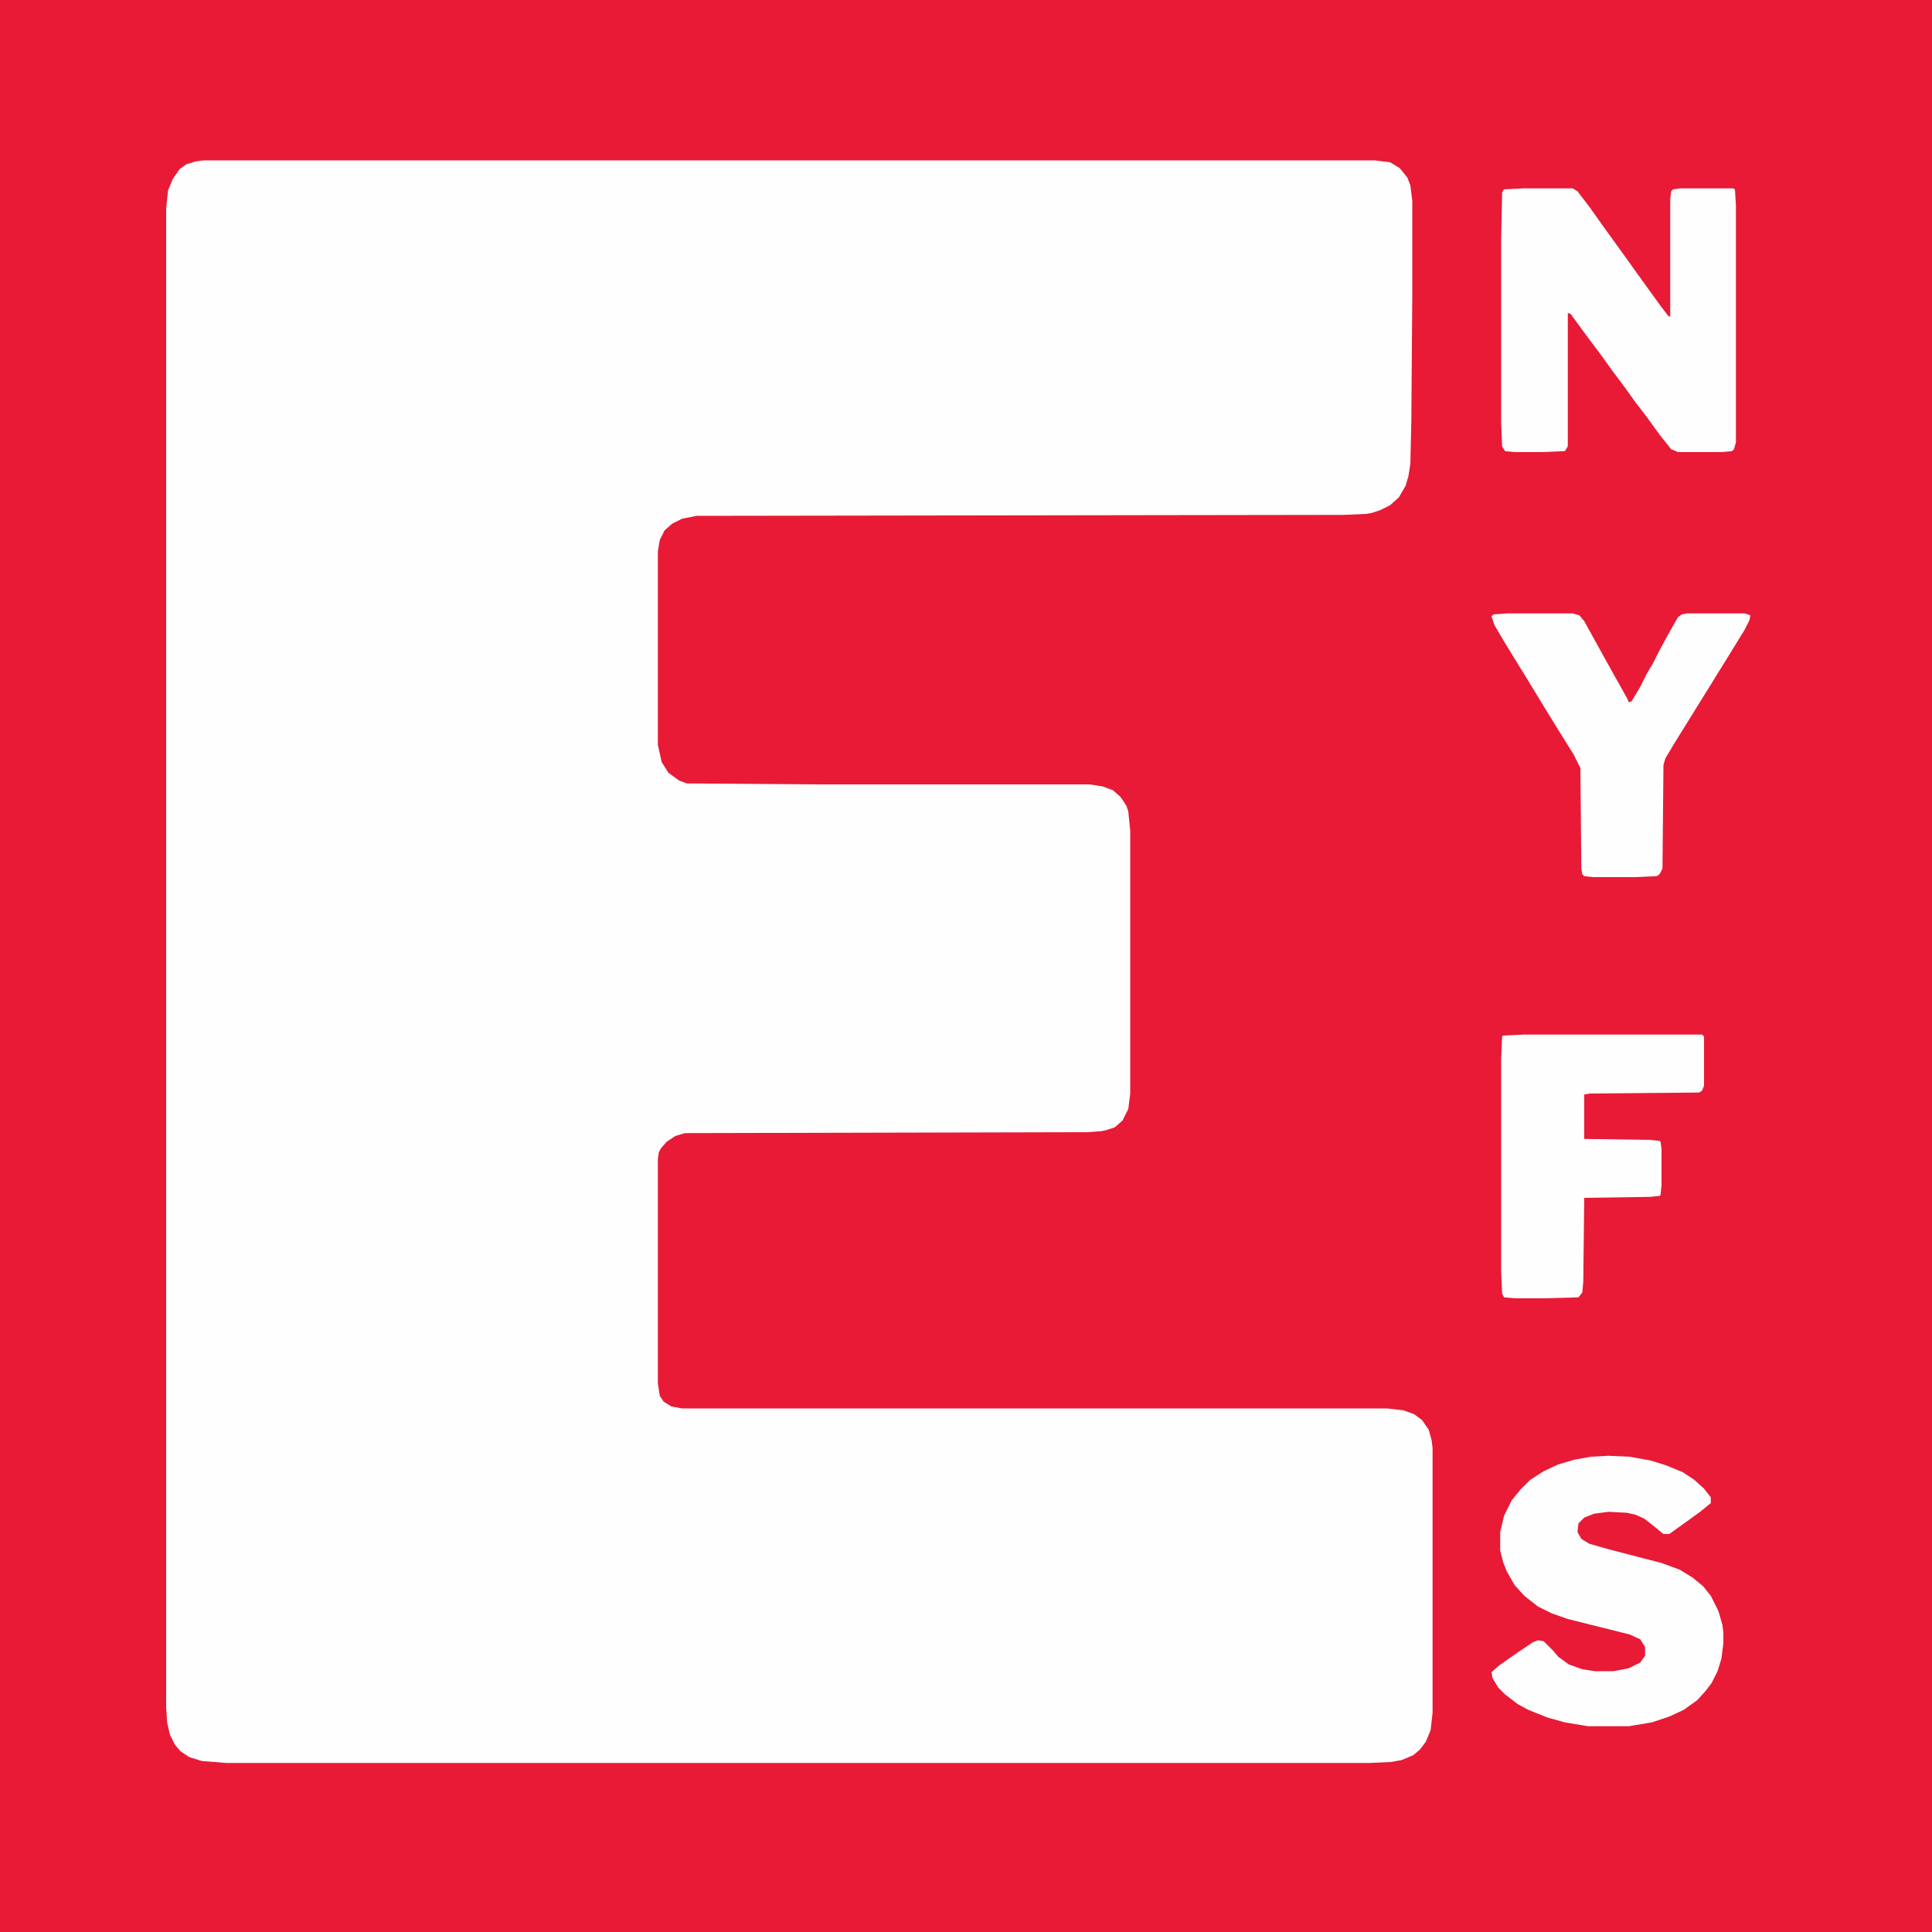 <?xml version="1.0" encoding="UTF-8"?>
<svg version="1.1" viewBox="0 0 2000 2000" width="1280" height="1280" xmlns="http://www.w3.org/2000/svg">
<path transform="translate(0)" d="m0 0h2e3v2e3h-2e3z" fill="#E81A36"/>
<path transform="translate(211,166)" d="m0 0h1212l16 2 10 6 8 10 3 8 2 16v96l-1 132-1 44-2 13-3 10-7 12-9 8-10 5-9 3-6 1-23 1-670 1-15 3-10 5-8 7-5 10-2 12v200l4 18 7 11 11 8 8 3 135 1h282l13 2 11 4 8 7 6 9 2 6 2 20v272l-2 16-6 12-8 7-9 3-5 1-14 1-417 1-10 3-9 6-6 7-2 4-1 7v232l2 13 4 6 8 5 11 2h730l17 2 11 4 8 6 7 10 3 11 1 8v274l-2 18-5 12-6 8-7 6-12 5-11 2-22 1h-1184l-25-2-13-4-9-6-6-7-5-10-3-13-1-16v-1551l2-19 5-12 7-10 7-5 10-3z" fill="#FEFEFE"/>
<path transform="translate(1577,195)" d="m0 0h51l5 3 13 17 12 17 26 36 10 14 26 36 7 9 2 1v-122l1-8 2-2 7-1h55l2 1 1 16v246l-2 7-2 2-11 1h-45l-7-3-12-15-13-18-13-17-10-14-12-16-13-18-12-16-14-19-5-7-3-1v138l-3 5-24 1h-28l-10-1-3-5-1-25v-190l1-48 2-3z" fill="#FEFEFE"/>
<path transform="translate(1665,1507)" d="m0 0 22 1 22 4 16 5 17 7 12 8 10 9 7 9v6l-11 9-18 13-14 10h-6l-11-9-9-7-9-4-9-2-19-1-15 2-10 4-6 6-1 9 4 7 8 5 21 6 54 14 19 7 13 8 11 9 8 10 8 16 4 14 1 8v11l-2 16-4 13-6 12-6 8-9 10-14 10-15 7-18 6-24 4h-42l-24-4-18-5-20-8-11-6-13-10-7-7-6-10-1-6 8-7 20-14 15-10 5-2 6 1 10 10 5 6 11 8 14 5 13 2h19l16-3 12-6 5-7v-9l-5-8-11-5-64-16-17-6-14-7-14-11-10-11-8-14-4-10-3-12v-19l4-17 8-16 9-11 10-10 14-9 15-7 17-5 17-3z" fill="#FEFEFE"/>
<path transform="translate(1577,1071)" d="m0 0h185l2 2v51l-2 5-3 2-113 1-6 1v46l68 1 10 1 1 1 1 7v38l-1 10-1 1-10 1-68 1-1 87-1 11-4 5-35 1h-31l-11-1-2-4-1-23v-220l1-23 1-1z" fill="#FEFEFE"/>
<path transform="translate(1560,635)" d="m0 0h68l7 2 5 6 16 29 15 27 14 25 1 3 3-1 9-15 7-14 6-10 6-12 12-22 8-14 4-3 5-1h60l6 2-1 5-5 10-16 26-13 21-8 13-10 16-26 42-9 15-2 7-1 107-3 6-3 2-23 1h-43l-9-1-2-2-1-6-1-104-7-14-15-24-16-26-17-28-13-21-11-18-10-17-3-9 2-2z" fill="#FEFEFE"/>
</svg>
